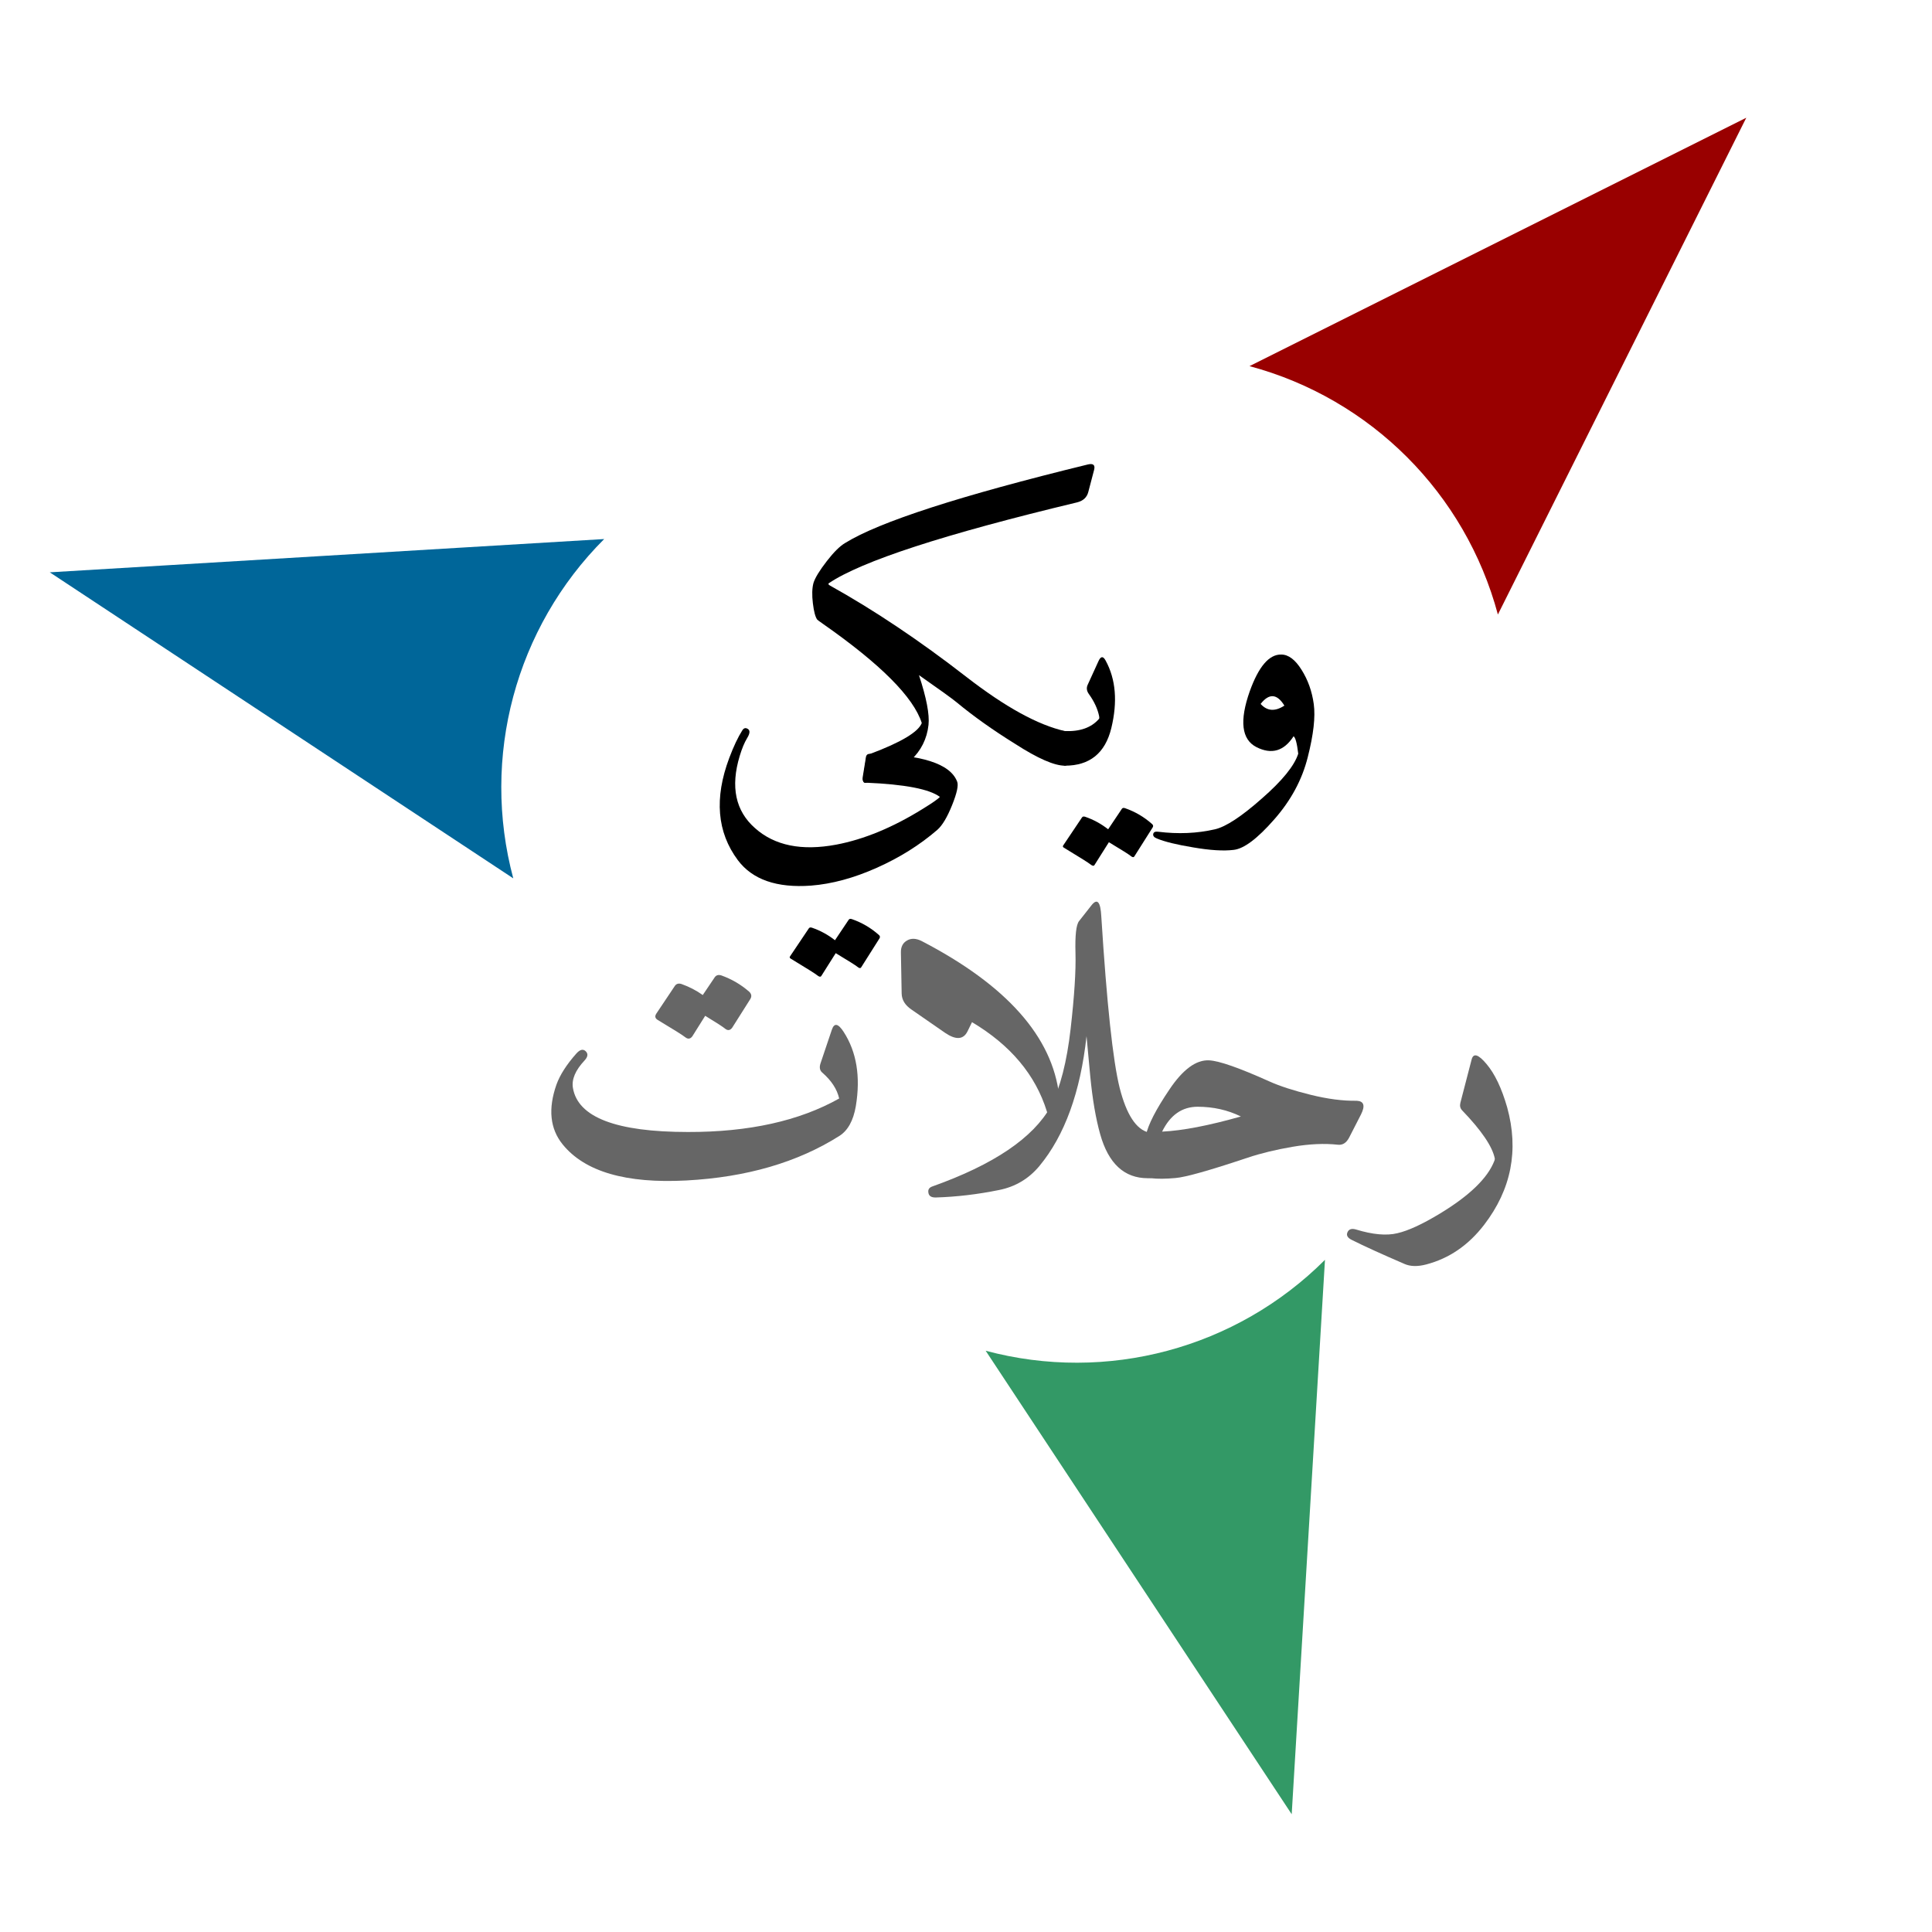<?xml version="1.0" encoding="UTF-8" standalone="no"?>
<svg
   xmlns:dc="http://purl.org/dc/elements/1.1/"
   xmlns:cc="http://creativecommons.org/ns#"
   xmlns:rdf="http://www.w3.org/1999/02/22-rdf-syntax-ns#"
   xmlns:svg="http://www.w3.org/2000/svg"
   xmlns="http://www.w3.org/2000/svg"
   xmlns:sodipodi="http://sodipodi.sourceforge.net/DTD/sodipodi-0.dtd"
   xmlns:inkscape="http://www.inkscape.org/namespaces/inkscape"
   height="302.5"
   width="302.5"
   id="svg3023"
   version="1.1"
   inkscape:version="0.48.5 r"
   sodipodi:docname="Wikivoyage-Logo-v3-ar.svg">
  <defs
     id="defs3057" />
  <sodipodi:namedview
     pagecolor="#ffffff"
     bordercolor="#666666"
     borderopacity="1"
     objecttolerance="10"
     gridtolerance="10"
     guidetolerance="10"
     inkscape:pageopacity="0"
     inkscape:pageshadow="2"
     inkscape:window-width="1321"
     inkscape:window-height="744"
     id="namedview3055"
     showgrid="false"
     inkscape:zoom="1.7157025"
     inkscape:cx="35.845377"
     inkscape:cy="127.93593"
     inkscape:window-x="45"
     inkscape:window-y="24"
     inkscape:window-maximized="1"
     inkscape:current-layer="svg3023" />
  <path
     d="m234.53,96.217,38.891-77.782-77.782,38.891c18.98,5.086,33.805,19.911,38.891,38.891z"
     fill="#900"
     id="path3025" />
  <path
     d="m94.599,84.4-86.806,5.21,72.571,47.916c-5.086-18.98,0.341-39.232,14.235-53.126z"
     fill="#069"
     id="path3027" />
  <path
     d="m154.33,211.49,47.916,72.571,5.21-86.806c-13.894,13.894-34.146,19.321-53.126,14.235z"
     fill="#396"
     id="path3029" />
  <g
     style="font-size:40px;font-style:normal;font-weight:normal;line-height:125%;letter-spacing:0px;word-spacing:0px;fill:#666666;fill-opacity:1;stroke:none;font-family:Sans"
     id="text3012"
     transform="translate(8.16,4.08)">
    <path
       d="m 222.254,161.823 c 0.273,-1.074 1.055,-0.84 2.344,0.703 1.289,1.523 2.363,3.779 3.223,6.768 1.855,6.719 0.654,12.852 -3.604,18.398 -2.461,3.203 -5.488,5.273 -9.082,6.211 -1.348,0.352 -2.48,0.322 -3.398,-0.088 -3.535,-1.523 -6.279,-2.773 -8.232,-3.75 -0.684,-0.332 -0.908,-0.742 -0.674,-1.23 0.215,-0.469 0.654,-0.605 1.318,-0.41 2.617,0.801 4.775,0.996 6.475,0.586 1.699,-0.391 3.906,-1.406 6.621,-3.047 4.687,-2.832 7.549,-5.605 8.584,-8.32 0.039,-0.117 0.059,-0.225 0.059,-0.322 -0.371,-1.875 -2.08,-4.395 -5.127,-7.559 -0.293,-0.312 -0.381,-0.703 -0.264,-1.172 l 1.758,-6.768"
       style="font-size:60px;font-variant:normal;font-weight:bold;font-stretch:normal;fill:#666666;font-family:Amiri;-inkscape-font-specification:Amiri Bold"
       id="path2998"
       inkscape:connector-curvature="0" />
    <path
       d="m 190.613,165.251 c 1.602,0.723 3.74,1.416 6.416,2.08 2.676,0.664 5.088,0.977 7.236,0.938 1.133,0.059 1.357,0.771 0.674,2.139 -3e-5,1e-5 -0.615,1.201 -1.846,3.604 -0.43,0.84 -1.016,1.221 -1.758,1.143 -2.109,-0.234 -4.482,-0.127 -7.119,0.322 -2.617,0.449 -4.951,1.016 -7.002,1.699 -6.016,2.012 -9.795,3.076 -11.338,3.193 -1.523,0.137 -2.793,0.146 -3.809,0.029 l -0.791,-0.088 0,-6.68 c 0.332,-1.621 1.553,-3.994 3.662,-7.119 2.109,-3.145 4.18,-4.668 6.211,-4.57 1.582,0.078 4.736,1.182 9.463,3.311 m -4.482,5.479 c -2.07,-1.016 -4.326,-1.523 -6.768,-1.523 -2.441,1e-5 -4.297,1.299 -5.566,3.896 3.203,-0.156 7.314,-0.947 12.334,-2.373"
       style="font-size:60px;font-variant:normal;font-weight:bold;font-stretch:normal;fill:#666666;font-family:Amiri;-inkscape-font-specification:Amiri Bold"
       id="path3000"
       inkscape:connector-curvature="0" />
    <path
       d="m 160.789,140.143 1.934,-2.461 c 0.918,-1.172 1.436,-0.586 1.553,1.758 0.859,13.633 1.816,22.568 2.871,26.807 1.074,4.219 2.607,6.553 4.6,7.002 1.68,0.449 2.305,2.168 1.875,5.156 -0.195,1.328 -0.889,1.992 -2.08,1.992 -3.672,0 -6.152,-2.295 -7.441,-6.885 -0.684,-2.422 -1.201,-5.439 -1.553,-9.053 -0.332,-3.613 -0.527,-5.713 -0.586,-6.299 -0.957,8.77 -3.418,15.547 -7.383,20.332 -1.66,1.992 -3.76,3.242 -6.299,3.75 -3.359,0.684 -6.66,1.074 -9.902,1.172 -0.703,0.019 -1.094,-0.225 -1.172,-0.732 -0.098,-0.488 0.107,-0.82 0.615,-0.996 9.609,-3.418 15.791,-7.598 18.545,-12.539 1.484,-2.949 2.52,-6.992 3.105,-12.129 0.586,-5.137 0.84,-9.092 0.762,-11.865 -0.078,-2.773 0.107,-4.443 0.557,-5.01"
       style="font-size:60px;font-variant:normal;font-weight:bold;font-stretch:normal;fill:#666666;font-family:Amiri;-inkscape-font-specification:Amiri Bold"
       id="path3002"
       inkscape:connector-curvature="0" />
    <path
       d="m 157.684,167.507 c 0.273,2.48 0.098,3.818 -0.527,4.014 -0.566,0.176 -1.035,-0.352 -1.406,-1.582 -1.777,-5.723 -5.684,-10.381 -11.719,-13.975 l -0.703,1.436 c -0.645,1.309 -1.816,1.387 -3.516,0.234 l -5.244,-3.633 c -1.016,-0.684 -1.533,-1.523 -1.553,-2.52 l -0.117,-6.416 c -0.019,-0.879 0.293,-1.504 0.938,-1.875 0.645,-0.391 1.406,-0.371 2.285,0.059 13.32,6.914 20.508,15 21.562,24.258"
       style="font-size:60px;font-variant:normal;font-weight:bold;font-stretch:normal;fill:#666666;font-family:Amiri;-inkscape-font-specification:Amiri Bold"
       id="path3004"
       inkscape:connector-curvature="0" />
    <path
       d="m 79.93,175.094 c -1.973,-2.441 -2.295,-5.557 -0.967,-9.346 0.547,-1.523 1.592,-3.154 3.135,-4.893 0.566,-0.625 1.055,-0.732 1.465,-0.322 0.391,0.391 0.322,0.869 -0.205,1.436 -1.426,1.523 -2.031,2.949 -1.816,4.277 0.762,4.609 6.768,6.914 18.018,6.914 9.531,0.019 17.422,-1.729 23.672,-5.244 -0.332,-1.465 -1.221,-2.822 -2.666,-4.072 -0.371,-0.332 -0.459,-0.801 -0.264,-1.406 l 1.787,-5.303 c 0.371,-1.094 0.986,-0.977 1.846,0.352 2.031,3.145 2.666,7.021 1.904,11.631 -0.391,2.266 -1.25,3.818 -2.578,4.658 -6.543,4.141 -14.522,6.465 -23.936,6.973 -9.473,0.508 -15.938,-1.377 -19.395,-5.654 m 23.818,-26.162 c 0.234,-0.332 0.576,-0.43 1.025,-0.293 1.641,0.586 3.105,1.445 4.395,2.578 0.332,0.332 0.391,0.693 0.176,1.084 l -2.871,4.541 c -0.313,0.41 -0.664,0.469 -1.055,0.176 -0.371,-0.312 -1.426,-0.996 -3.164,-2.051 l -2.021,3.223 c -0.313,0.41 -0.674,0.459 -1.084,0.146 -0.41,-0.332 -1.855,-1.24 -4.336,-2.725 -0.41,-0.254 -0.479,-0.586 -0.205,-0.996 l 2.9,-4.336 c 0.234,-0.332 0.576,-0.43 1.025,-0.293 1.211,0.43 2.324,1.006 3.34,1.729 l 1.875,-2.783"
       style="font-size:60px;font-variant:normal;font-weight:bold;font-stretch:normal;fill:#666666;font-family:Amiri;-inkscape-font-specification:Amiri Bold"
       id="path3006"
       inkscape:connector-curvature="0" />
  </g>
  <g
     style="font-size:40px;font-style:normal;font-weight:normal;line-height:125%;letter-spacing:0px;word-spacing:0px;fill:#000000;fill-opacity:1;stroke:none;font-family:Sans"
     id="text3012-1"
     transform="translate(6.411,-2.331)">
    <path
       d="m 189.272,110.557 c 1.387,-3.867 3.027,-5.781 4.922,-5.742 1.133,2e-5 2.197,0.801 3.193,2.402 0.996,1.582 1.631,3.369 1.904,5.361 0.273,1.992 -0.039,4.756 -0.938,8.291 -0.879,3.535 -2.637,6.797 -5.273,9.785 -2.617,2.988 -4.727,4.57 -6.328,4.746 -1.582,0.195 -3.682,0.068 -6.299,-0.381 -2.617,-0.43 -4.531,-0.898 -5.742,-1.406 -0.43,-0.176 -0.615,-0.41 -0.557,-0.703 0.059,-0.293 0.312,-0.41 0.762,-0.352 3.145,0.391 6.113,0.264 8.906,-0.381 1.699,-0.391 4.141,-1.992 7.324,-4.805 3.203,-2.793 5.107,-5.137 5.713,-7.031 -0.195,-1.641 -0.439,-2.549 -0.732,-2.725 -1.504,2.324 -3.438,2.891 -5.801,1.699 -2.344,-1.191 -2.695,-4.111 -1.055,-8.76 m 5.42,2.256 c -1.152,-1.875 -2.393,-1.963 -3.721,-0.264 1.016,1.133 2.256,1.221 3.721,0.264"
       style="font-size:60px;font-variant:normal;font-stretch:normal;text-align:start;line-height:125%;writing-mode:lr-tb;text-anchor:start;fill:#000000;font-family:Amiri;-inkscape-font-specification:Amiri"
       id="path3009"
       inkscape:connector-curvature="0" />
    <path
       d="m 163.901,109.531 1.699,-3.721 c 0.352,-0.762 0.723,-0.771 1.113,-0.029 1.582,2.91 1.875,6.426 0.879,10.547 -0.957,3.926 -3.379,5.889 -7.266,5.889 -0.43,0 -0.85,-1.016 -1.26,-3.047 -0.312,-1.621 0.107,-2.412 1.26,-2.373 2.363,0.098 4.141,-0.537 5.332,-1.904 0.059,-0.078 0.068,-0.215 0.029,-0.41 -0.234,-1.152 -0.771,-2.314 -1.611,-3.486 -0.352,-0.488 -0.41,-0.977 -0.176,-1.465 m 5.332,19.453 c 0.098,-0.156 0.264,-0.195 0.498,-0.117 1.582,0.547 2.998,1.377 4.248,2.49 0.176,0.156 0.205,0.332 0.088,0.527 l -2.871,4.541 c -0.117,0.176 -0.313,0.146 -0.586,-0.088 -0.254,-0.215 -1.387,-0.928 -3.398,-2.139 l -2.256,3.574 c -0.117,0.176 -0.322,0.146 -0.615,-0.088 -0.273,-0.234 -1.67,-1.113 -4.189,-2.637 -0.156,-0.098 -0.186,-0.215 -0.088,-0.352 l 2.93,-4.365 c 0.098,-0.156 0.264,-0.195 0.498,-0.117 1.309,0.449 2.51,1.104 3.604,1.963 l 2.139,-3.193"
       style="font-size:60px;font-variant:normal;font-stretch:normal;text-align:start;line-height:125%;writing-mode:lr-tb;text-anchor:start;fill:#000000;font-family:Amiri;-inkscape-font-specification:Amiri"
       id="path3011"
       inkscape:connector-curvature="0" />
    <path
       d="m 164.897,75.899 -0.908,3.457 c -0.215,0.859 -0.811,1.406 -1.787,1.641 -20.781,4.981 -33.73,9.199 -38.848,12.656 -0.117,0.098 -0.059,0.215 0.176,0.352 6.914,3.848 14.043,8.623 21.387,14.326 6.074,4.707 11.211,7.529 15.41,8.467 1.406,0.312 1.934,1.133 1.582,2.461 -0.527,1.973 -1.055,2.959 -1.582,2.959 -1.66,0 -4.248,-1.133 -7.764,-3.398 -3.496,-2.168 -6.563,-4.346 -9.199,-6.533 -0.684,-0.566 -2.646,-1.982 -5.889,-4.248 1.172,3.555 1.67,6.152 1.494,7.793 -0.488,4.395 -3.73,7.412 -9.727,9.053 -0.43,0.117 -0.596,-0.156 -0.498,-0.82 l 0.469,-3.076 c 0.039,-0.293 0.244,-0.498 0.615,-0.615 4.844,-1.816 7.539,-3.428 8.086,-4.834 -1.289,-4.043 -6.445,-9.219 -15.469,-15.527 -0.586,-0.41 -0.889,-0.635 -0.908,-0.674 -0.293,-0.41 -0.518,-1.26 -0.674,-2.549 -0.156,-1.289 -0.127,-2.344 0.088,-3.164 0.254,-0.82 0.957,-1.973 2.109,-3.457 1.074,-1.387 2.021,-2.324 2.842,-2.812 5.352,-3.32 18.027,-7.422 38.027,-12.305 0.84,-0.195 1.162,0.088 0.967,0.85"
       style="font-size:60px;font-variant:normal;font-stretch:normal;text-align:start;line-height:125%;writing-mode:lr-tb;text-anchor:start;fill:#000000;font-family:Amiri;-inkscape-font-specification:Amiri"
       id="path3013"
       inkscape:connector-curvature="0" />
    <path
       d="m 129.741,120.371 c 8.047,0.059 12.617,1.504 13.711,4.336 0.234,0.566 -0.029,1.797 -0.791,3.691 -0.762,1.895 -1.533,3.184 -2.314,3.867 -2.734,2.363 -5.898,4.346 -9.492,5.947 -3.594,1.602 -7.022,2.529 -10.283,2.783 -5.352,0.391 -9.17,-0.938 -11.455,-3.984 -3.262,-4.375 -3.711,-9.707 -1.348,-15.996 0.684,-1.816 1.367,-3.262 2.051,-4.336 0.234,-0.371 0.527,-0.439 0.879,-0.205 0.352,0.234 0.312,0.703 -0.117,1.406 -0.43,0.703 -0.82,1.641 -1.172,2.812 -1.465,4.844 -0.664,8.613 2.402,11.309 3.066,2.734 7.305,3.594 12.715,2.578 4.336,-0.82 8.848,-2.686 13.535,-5.596 1.523,-0.938 2.422,-1.563 2.695,-1.875 -1.641,-1.23 -5.498,-1.973 -11.572,-2.227 -0.41,-0.019 -0.586,-0.293 -0.527,-0.82 l 0.498,-3.076 c 0.039,-0.41 0.234,-0.615 0.586,-0.615 m -3.281,25.986 c 0.098,-0.156 0.264,-0.195 0.498,-0.117 1.582,0.547 2.998,1.377 4.248,2.49 0.176,0.156 0.205,0.332 0.088,0.527 l -2.871,4.541 c -0.117,0.176 -0.313,0.146 -0.586,-0.088 -0.254,-0.215 -1.387,-0.928 -3.398,-2.139 l -2.256,3.574 c -0.117,0.176 -0.322,0.146 -0.615,-0.088 -0.273,-0.234 -1.67,-1.113 -4.189,-2.637 -0.156,-0.098 -0.186,-0.215 -0.088,-0.352 l 2.93,-4.365 c 0.098,-0.156 0.264,-0.195 0.498,-0.117 1.309,0.449 2.51,1.103 3.604,1.963 l 2.139,-3.193"
       style="font-size:60px;font-variant:normal;font-stretch:normal;text-align:start;line-height:125%;writing-mode:lr-tb;text-anchor:start;fill:#000000;font-family:Amiri;-inkscape-font-specification:Amiri"
       id="path3015"
       inkscape:connector-curvature="0" />
  </g>
</svg>
